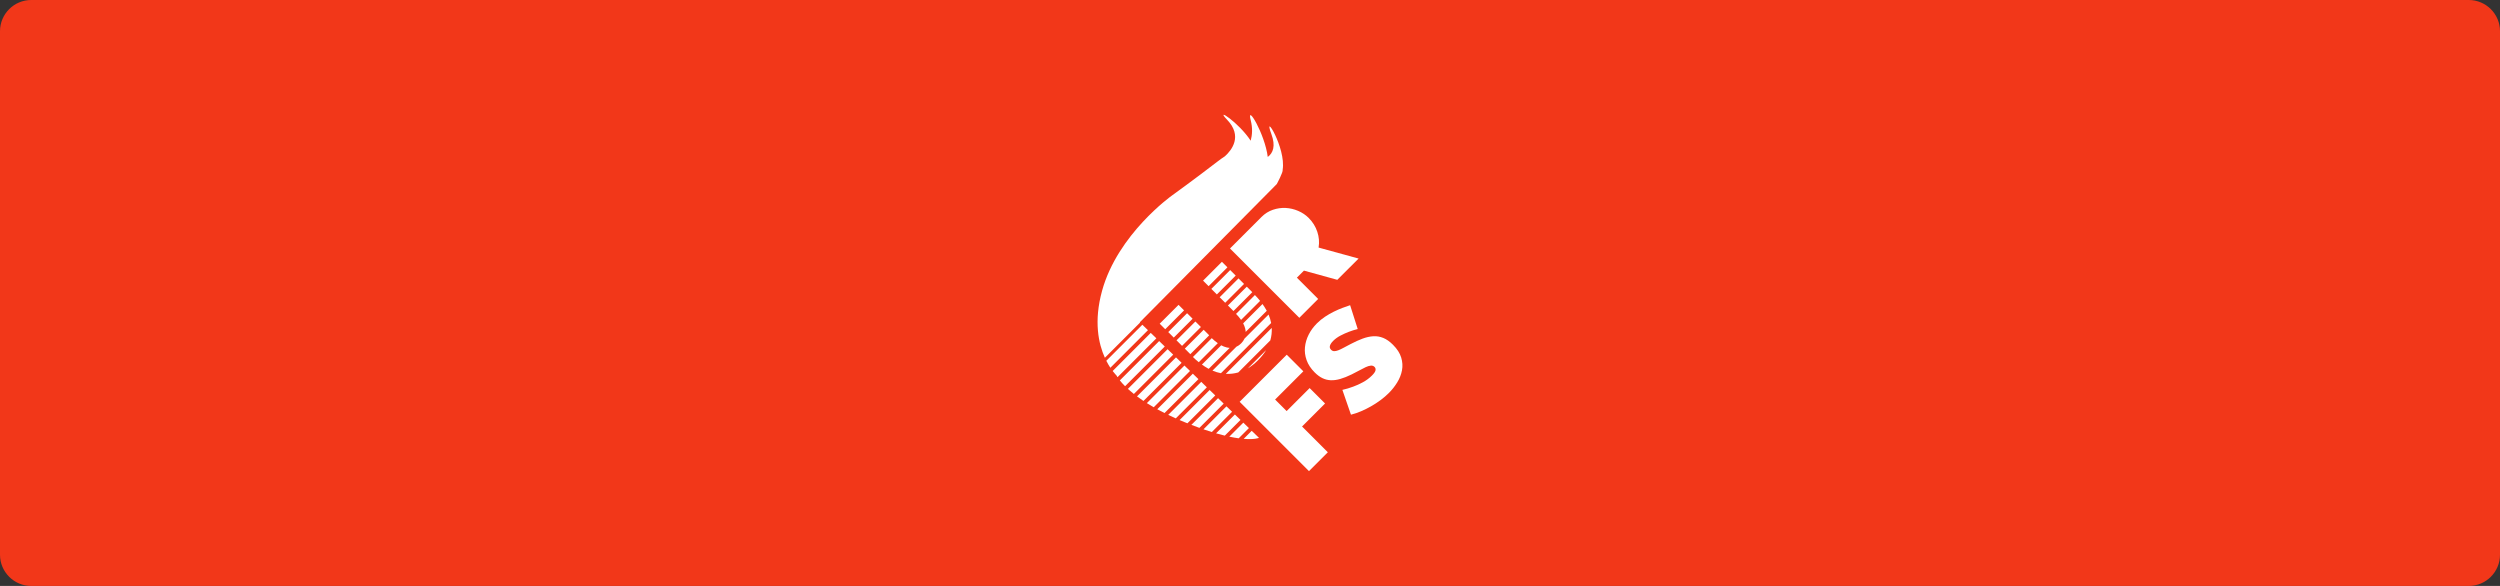 <svg xmlns="http://www.w3.org/2000/svg" xmlns:xlink="http://www.w3.org/1999/xlink" version="1.1" id="Layer_1" x="0px" y="0px" width="1280px" height="300px" viewBox="0 0 1280 300" enable-background="new 0 0 1280 300" xml:space="preserve">
<rect x="0" y="0" width="1280" height="300" fill="#333333" stroke="none"/>
<g>
	<path fill="#F23719" d="M0,284c0,8.837,7.164,16,16,16h1248c8.837,0,16-7.163,16-16V16c0-8.836-7.163-16-16-16H16   C7.164,0,0,7.164,0,16V284z"/>
</g>
<path fill="#FFFFFF" d="M670.195,241.216l-35.495-35.494l24.106-24.105l8.498,8.499l-14.453,14.452l5.898,5.899l11.781-11.779  l7.898,7.897l-11.781,11.78l13.199,13.198L670.195,241.216z"/>
<path fill="#FFFFFF" d="M695.152,168.466c-1.59,0.39-3.146,0.88-4.668,1.47c-1.291,0.49-2.664,1.114-4.119,1.869  c-1.457,0.756-2.713,1.662-3.768,2.717c-0.859,0.859-1.41,1.678-1.654,2.455c-0.244,0.778-0.051,1.483,0.582,2.117  c0.467,0.467,0.998,0.701,1.596,0.703c0.598,0.004,1.301-0.15,2.111-0.461c0.811-0.312,1.738-0.754,2.779-1.33  c1.041-0.574,2.242-1.207,3.598-1.896c2.117-1.117,4.127-2.027,6.029-2.731c1.904-0.703,3.727-1.108,5.467-1.216  c1.74-0.106,3.441,0.175,5.104,0.846c1.66,0.672,3.324,1.841,4.99,3.508c2.133,2.133,3.537,4.313,4.211,6.537  s0.811,4.406,0.406,6.543c-0.402,2.138-1.215,4.197-2.432,6.181c-1.219,1.983-2.635,3.784-4.252,5.401  c-1.285,1.286-2.705,2.508-4.26,3.659c-1.553,1.154-3.18,2.215-4.883,3.185s-3.424,1.823-5.16,2.56  c-1.738,0.738-3.451,1.319-5.141,1.74l-4.391-12.705c1.889-0.421,3.742-0.976,5.563-1.663c1.557-0.557,3.203-1.303,4.939-2.239  s3.297-2.099,4.682-3.483c1.057-1.057,1.648-1.932,1.779-2.628c0.129-0.694-0.039-1.276-0.506-1.743  c-0.5-0.5-1.133-0.719-1.895-0.656c-0.764,0.063-1.639,0.324-2.633,0.783c-0.992,0.459-2.092,1.025-3.299,1.699  s-2.521,1.356-3.945,2.045c-2.084,1.019-3.994,1.78-5.734,2.285c-1.738,0.506-3.361,0.73-4.871,0.672  c-1.508-0.057-2.936-0.413-4.283-1.066c-1.346-0.653-2.668-1.63-3.969-2.93c-1.967-1.967-3.346-4.053-4.135-6.264  c-0.791-2.209-1.074-4.424-0.854-6.645s0.857-4.373,1.908-6.458c1.051-2.083,2.449-3.999,4.199-5.749  c1.287-1.287,2.666-2.416,4.137-3.387s2.967-1.834,4.488-2.59c1.521-0.754,3.002-1.402,4.443-1.942  c1.439-0.54,2.756-1.006,3.947-1.397L695.152,168.466z"/>
<g>
	
		<rect x="598.049" y="155.582" transform="matrix(0.707 0.707 -0.707 0.707 290.589 -376.731)" fill="#FFFFFF" width="4" height="13.65"/>
	<path fill="#FFFFFF" d="M633.98,190.701l16.424-16.424c0.605-2.129,0.846-4.256,0.725-6.381l-23.504,23.503   C629.728,191.527,631.847,191.293,633.98,190.701z"/>
	<path fill="#FFFFFF" d="M613.773,185.453l9.741-9.741c-1.078-0.751-2.106-1.604-3.082-2.575l-9.652,9.652   C611.747,183.752,612.749,184.63,613.773,185.453z"/>
	<path fill="#FFFFFF" d="M635.471,175.803c-0.792,0.793-1.621,1.367-2.481,1.746l-12.213,12.213c1.423,0.602,2.87,1.039,4.339,1.318   l25.705-25.705c-0.276-1.457-0.717-2.902-1.324-4.332l-12.304,12.304C636.813,174.205,636.249,175.026,635.471,175.803z"/>
	<path fill="#FFFFFF" d="M637.547,168.277c0.136,0.554,0.205,1.104,0.232,1.654l10.798-10.798c-0.045-0.085-0.085-0.169-0.132-0.253   c-0.604-1.1-1.302-2.168-2.053-3.22l-9.895,9.895C636.97,166.46,637.325,167.367,637.547,168.277z"/>
	
		<rect x="597.466" y="164.65" transform="matrix(-0.707 0.707 -0.707 -0.707 1149.429 -142.808)" fill="#FFFFFF" width="13.65" height="4"/>
	<path fill="#FFFFFF" d="M644.121,184.452c1.696-1.696,3.076-3.431,4.141-5.204l-9.348,9.348   C640.676,187.539,642.411,186.161,644.121,184.452z"/>
	<path fill="#FFFFFF" d="M635.426,163.8l9.746-9.745c-0.822-1.02-1.698-2.021-2.666-2.992l-9.652,9.652   C633.831,161.697,634.684,162.727,635.426,163.8z"/>
	
		<rect x="605.951" y="173.135" transform="matrix(-0.707 0.707 -0.707 -0.707 1169.914 -134.324)" fill="#FFFFFF" width="13.65" height="4"/>
	
		<rect x="601.708" y="168.893" transform="matrix(-0.707 0.707 -0.707 -0.707 1159.671 -138.566)" fill="#FFFFFF" width="13.65" height="4"/>
	<path fill="#FFFFFF" d="M618.349,188.577c0.17,0.096,0.341,0.182,0.512,0.272l10.744-10.744c-0.516-0.03-1.035-0.096-1.56-0.225   c-0.928-0.227-1.856-0.594-2.785-1.088l-9.876,9.877C616.351,187.357,617.334,188.008,618.349,188.577z"/>
	
		<rect x="619.542" y="142.574" transform="matrix(-0.707 0.707 -0.707 -0.707 1171.497 -196.119)" fill="#FFFFFF" width="13.651" height="4"/>
	
		<rect x="628.027" y="151.06" transform="matrix(-0.707 0.707 -0.707 -0.707 1191.991 -187.619)" fill="#FFFFFF" width="13.65" height="4"/>
	
		<rect x="623.785" y="146.816" transform="matrix(-0.707 0.707 -0.707 -0.707 1181.756 -191.849)" fill="#FFFFFF" width="13.65" height="4"/>
	
		<rect x="615.3" y="138.331" transform="matrix(-0.707 0.707 -0.707 -0.707 1161.263 -200.349)" fill="#FFFFFF" width="13.65" height="4"/>
	<path fill="#FFFFFF" d="M602.108,182.975l-19.969,19.969c1.016,0.756,2.113,1.535,3.32,2.337l19.521-19.521L602.108,182.975z"/>
	<path fill="#FFFFFF" d="M606.416,187.152l-19.239,19.239c1.102,0.696,2.278,1.405,3.532,2.125l18.579-18.579L606.416,187.152z"/>
	<path fill="#FFFFFF" d="M597.801,178.798l-20.321,20.321c0.891,0.814,1.906,1.684,3.059,2.598l20.134-20.135L597.801,178.798z"/>
	<path fill="#FFFFFF" d="M610.724,191.33l-18.204,18.203c1.171,0.642,2.413,1.292,3.711,1.945l17.364-17.363L610.724,191.33z"/>
	<path fill="#FFFFFF" d="M620.449,221.203l10.378-10.379l-2.872-2.784l-11.768,11.767   C617.678,220.321,619.097,220.784,620.449,221.203z"/>
	<path fill="#FFFFFF" d="M644.601,224.182l-3.722-3.609l-4.122,4.121C642.469,225.161,644.601,224.182,644.601,224.182z"/>
	<path fill="#FFFFFF" d="M627.093,223.044l8.042-8.042l-2.872-2.785l-9.639,9.639C624.215,222.315,625.703,222.709,627.093,223.044z   "/>
	<path fill="#FFFFFF" d="M634.208,224.414l5.235-5.234l-2.873-2.785l-7.171,7.172C631.178,223.942,632.783,224.222,634.208,224.414z   "/>
	<path fill="#FFFFFF" d="M568.504,188.296l19.245-19.245l-2.872-2.785l-18.449,18.449   C567.131,186.104,567.841,187.296,568.504,188.296z"/>
	<path fill="#FFFFFF" d="M589.185,170.443l-19.508,19.508c1.129,1.482,1.924,2.23,1.924,2.23s0.162,0.338,0.557,0.945l19.899-19.899   L589.185,170.443z"/>
	<path fill="#FFFFFF" d="M614.096,219.07l12.423-12.423l-2.872-2.784l-13.665,13.663   C611.404,218.079,612.779,218.596,614.096,219.07z"/>
	<path fill="#FFFFFF" d="M593.493,174.62l-20.145,20.146c0.657,0.825,1.541,1.831,2.685,2.973l20.333-20.333L593.493,174.62z"/>
	<path fill="#FFFFFF" d="M583.583,165.01l70.124-70.768c0,0,3.359-6.154,3.021-7.376c1.795-11.181-10.311-30.448-5.778-18.192   c2.244,6.068,0.886,9.628-1.854,11.691c-1.465-11.803-11.066-27.815-8.715-18.731c1.006,3.887,0.795,7.384-0.029,10.411   c-5.991-9.213-18.664-17.602-12.095-10.76c8.136,8.475,2.291,15.672-1.09,18.711c-1.146,0.745-2.468,1.678-3.998,2.86   c-11.186,8.644-23.233,17.325-23.233,17.325s-27.667,19.667-35.667,48.667c-4.346,15.755-1.804,27.172,1.423,34.323l18.029-18.029   L583.583,165.01z"/>
	<path fill="#FFFFFF" d="M619.339,199.686l-15.386,15.386c0.86,0.37,1.742,0.74,2.647,1.11c0.462,0.188,0.903,0.362,1.355,0.544   l14.256-14.255L619.339,199.686z"/>
	<path fill="#FFFFFF" d="M615.032,195.508l-16.904,16.903c1.232,0.596,2.518,1.194,3.862,1.795l15.914-15.913L615.032,195.508z"/>
</g>
<path fill="#FFFFFF" d="M684.705,143.268l10.891-10.89l-20.475-5.624c0.451-2.717,0.23-5.413-0.662-8.087  c-0.891-2.673-2.369-5.043-4.438-7.11c-1.5-1.5-3.287-2.694-5.365-3.583c-2.076-0.889-4.209-1.389-6.398-1.5  c-2.189-0.11-4.369,0.204-6.537,0.938c-2.17,0.736-4.111,1.962-5.826,3.677l-16.136,16.136l35.494,35.495l9.652-9.652  l-10.898-10.898l3.613-3.613L684.705,143.268z"/>
</svg>
